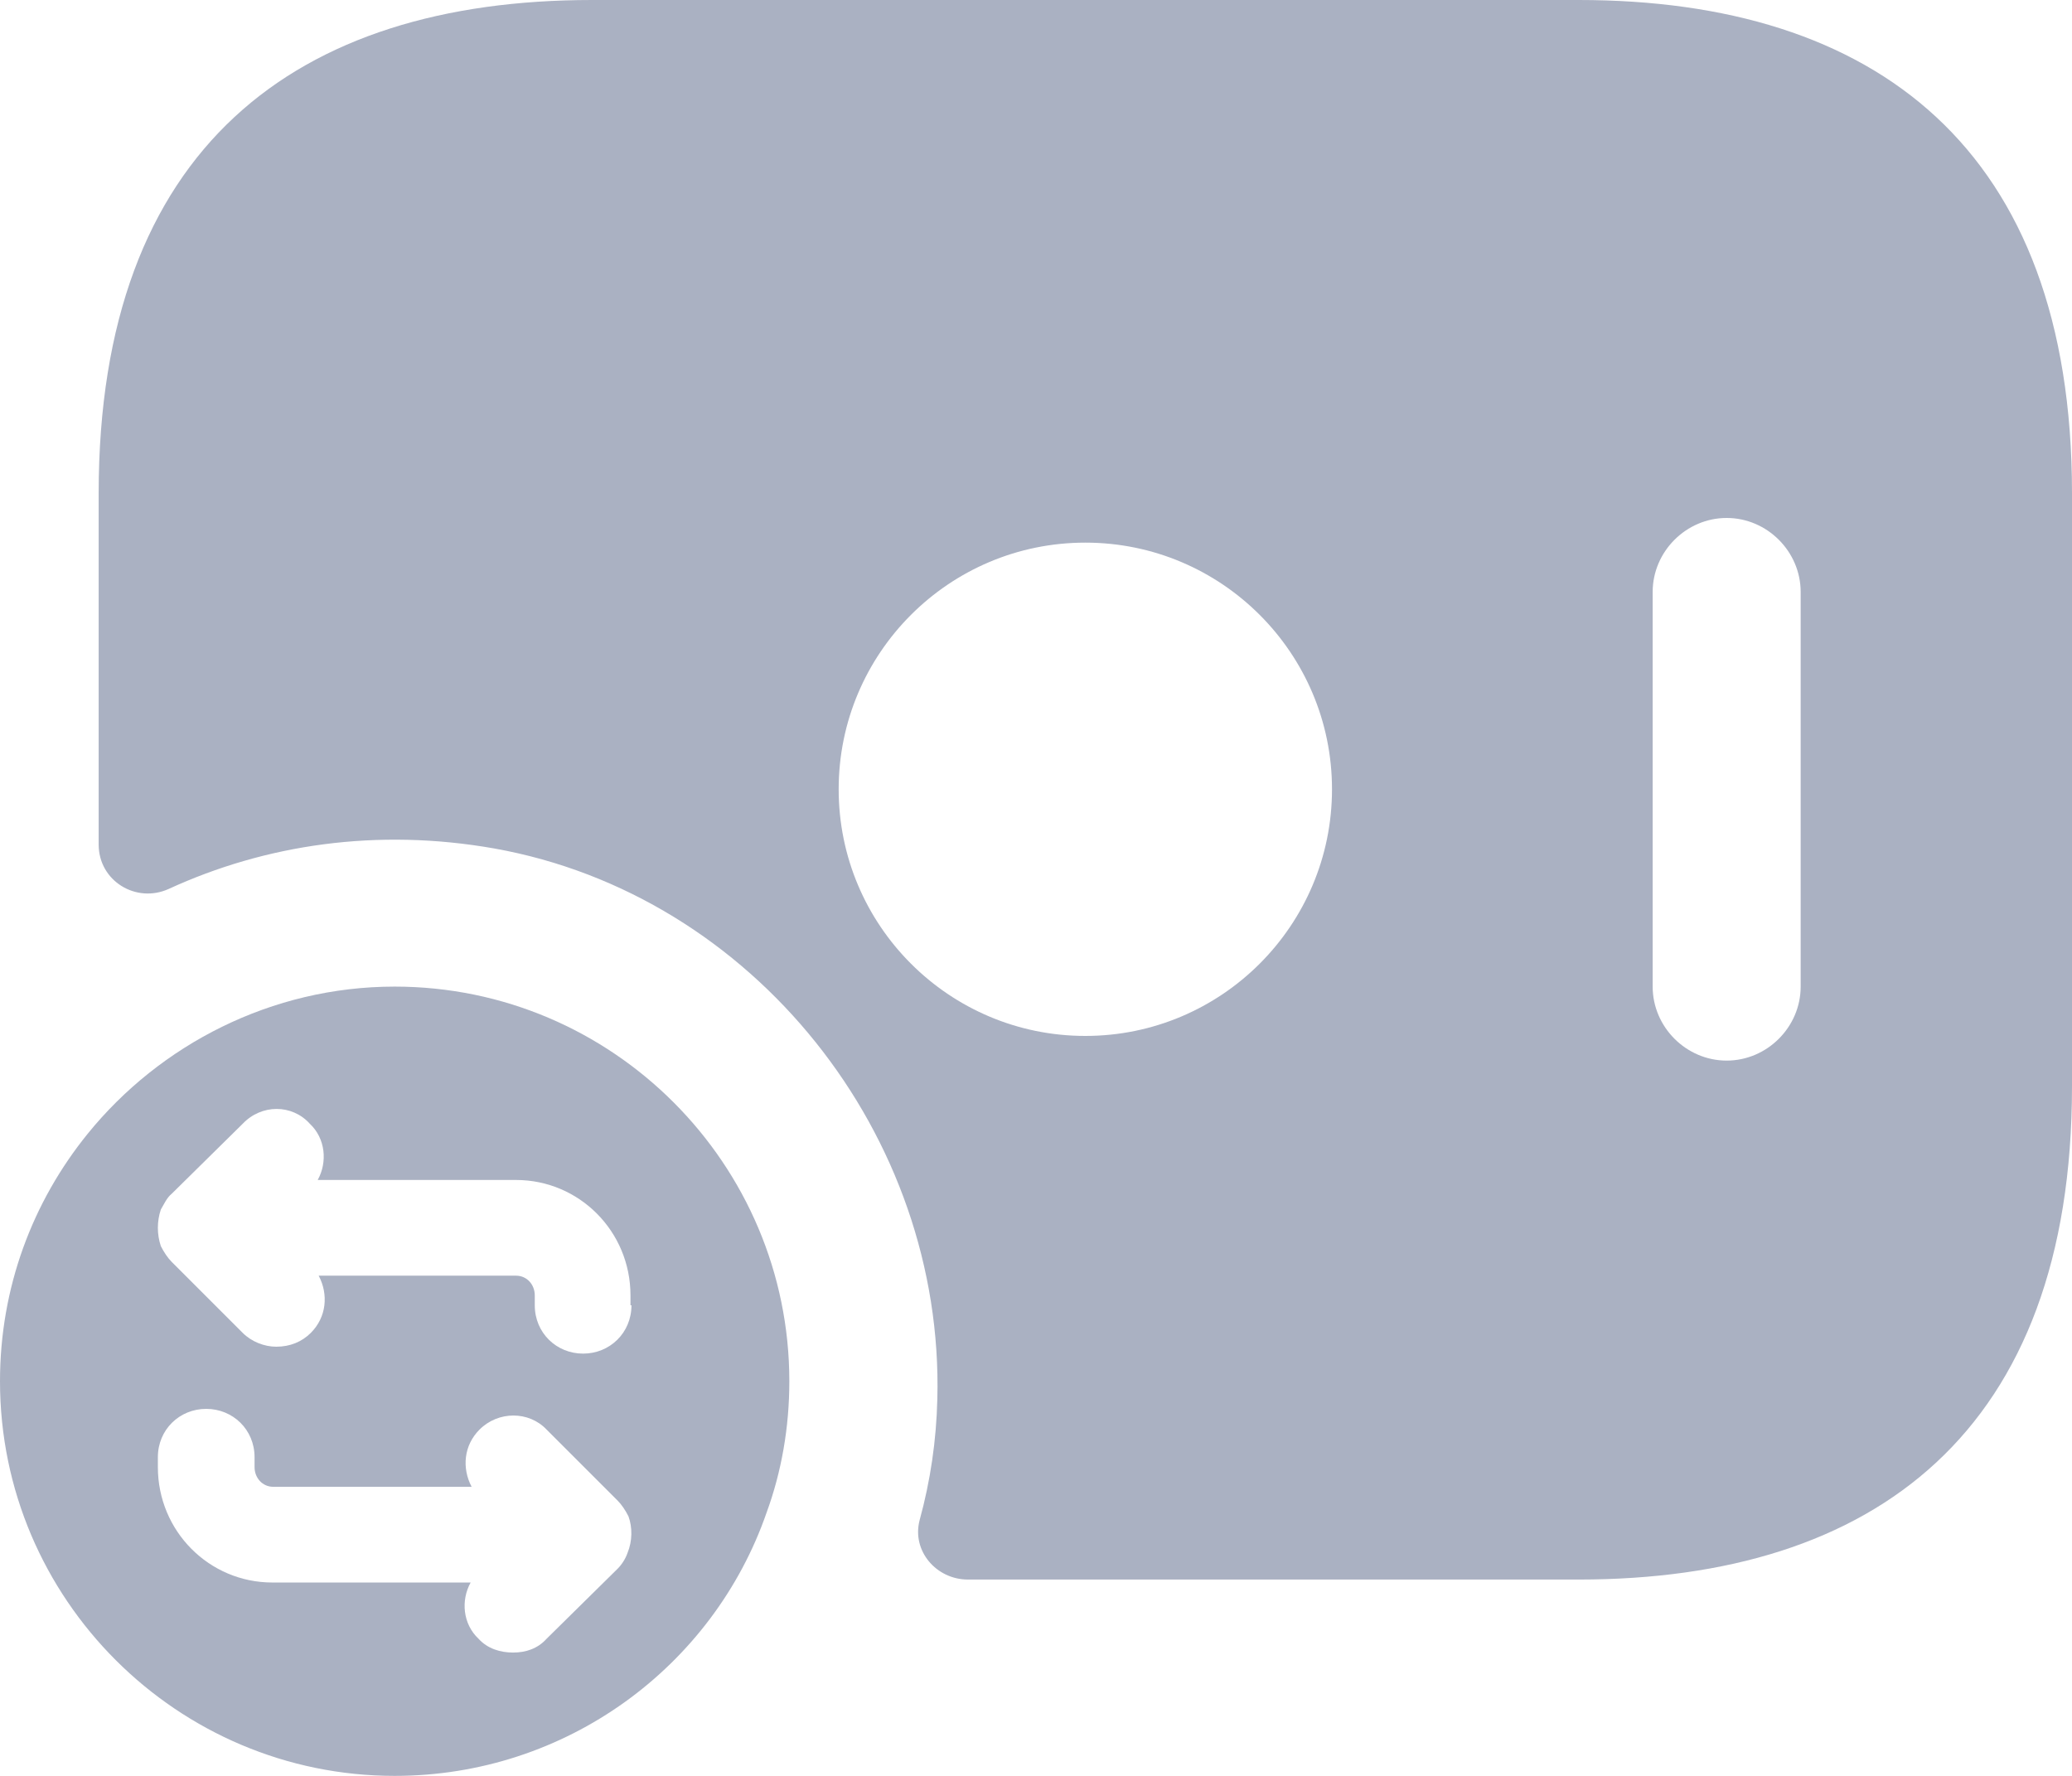 <svg width="21" height="18" viewBox="0 0 21 18" fill="none" xmlns="http://www.w3.org/2000/svg">
<path d="M16 0H6C3 0 1 1.5 1 5V8.56C1 8.93 1.38 9.16 1.71 9.01C2.69 8.56 3.82 8.39 5.01 8.6C7.64 9.07 9.57 11.51 9.5 14.18C9.49 14.6 9.43 15.01 9.32 15.41C9.24 15.72 9.49 16.01 9.81 16.01H16C19 16.01 21 14.51 21 11.01V5C21 1.5 19 0 16 0ZM11 10.5C9.62 10.5 8.5 9.38 8.5 8C8.5 6.62 9.62 5.5 11 5.5C12.38 5.5 13.5 6.62 13.5 8C13.5 9.38 12.38 10.5 11 10.5ZM18.25 10C18.25 10.41 17.91 10.75 17.5 10.75C17.09 10.75 16.75 10.41 16.75 10V6C16.75 5.59 17.09 5.25 17.5 5.25C17.91 5.25 18.25 5.59 18.25 6V10Z" fill="#AAB1C2"/>
<path d="M4 10C2.75 10 1.62 10.59 0.89 11.49C0.33 12.18 0 13.05 0 14C0 16.21 1.8 18 4 18C5.74 18 7.23 16.89 7.77 15.33C7.92 14.92 8 14.47 8 14C8 11.8 6.21 10 4 10ZM6.36 15.74C6.34 15.8 6.3 15.86 6.26 15.9L5.54 16.61C5.45 16.71 5.33 16.75 5.2 16.75C5.07 16.75 4.94 16.71 4.85 16.61C4.69 16.46 4.67 16.22 4.77 16.04H2.76C2.12 16.04 1.6 15.52 1.6 14.87V14.77C1.6 14.49 1.82 14.28 2.09 14.28C2.36 14.28 2.58 14.49 2.58 14.77V14.87C2.58 14.98 2.66 15.07 2.77 15.07H4.78C4.68 14.88 4.7 14.65 4.86 14.49C5.05 14.3 5.36 14.3 5.54 14.49L6.26 15.21C6.3 15.25 6.34 15.31 6.37 15.37C6.41 15.48 6.41 15.62 6.36 15.74ZM6.4 13.23C6.4 13.51 6.18 13.72 5.91 13.72C5.64 13.72 5.42 13.51 5.42 13.23V13.13C5.42 13.02 5.34 12.93 5.23 12.93H3.23C3.33 13.12 3.31 13.35 3.15 13.51C3.06 13.6 2.94 13.65 2.8 13.65C2.68 13.65 2.55 13.6 2.46 13.51L1.74 12.79C1.7 12.75 1.66 12.69 1.63 12.63C1.59 12.51 1.59 12.38 1.63 12.26C1.66 12.21 1.69 12.14 1.74 12.1L2.46 11.39C2.65 11.19 2.96 11.19 3.14 11.39C3.3 11.54 3.32 11.78 3.22 11.96H5.23C5.87 11.96 6.39 12.48 6.39 13.13V13.23H6.4Z" fill="#AAB1C2"/>
</svg>

